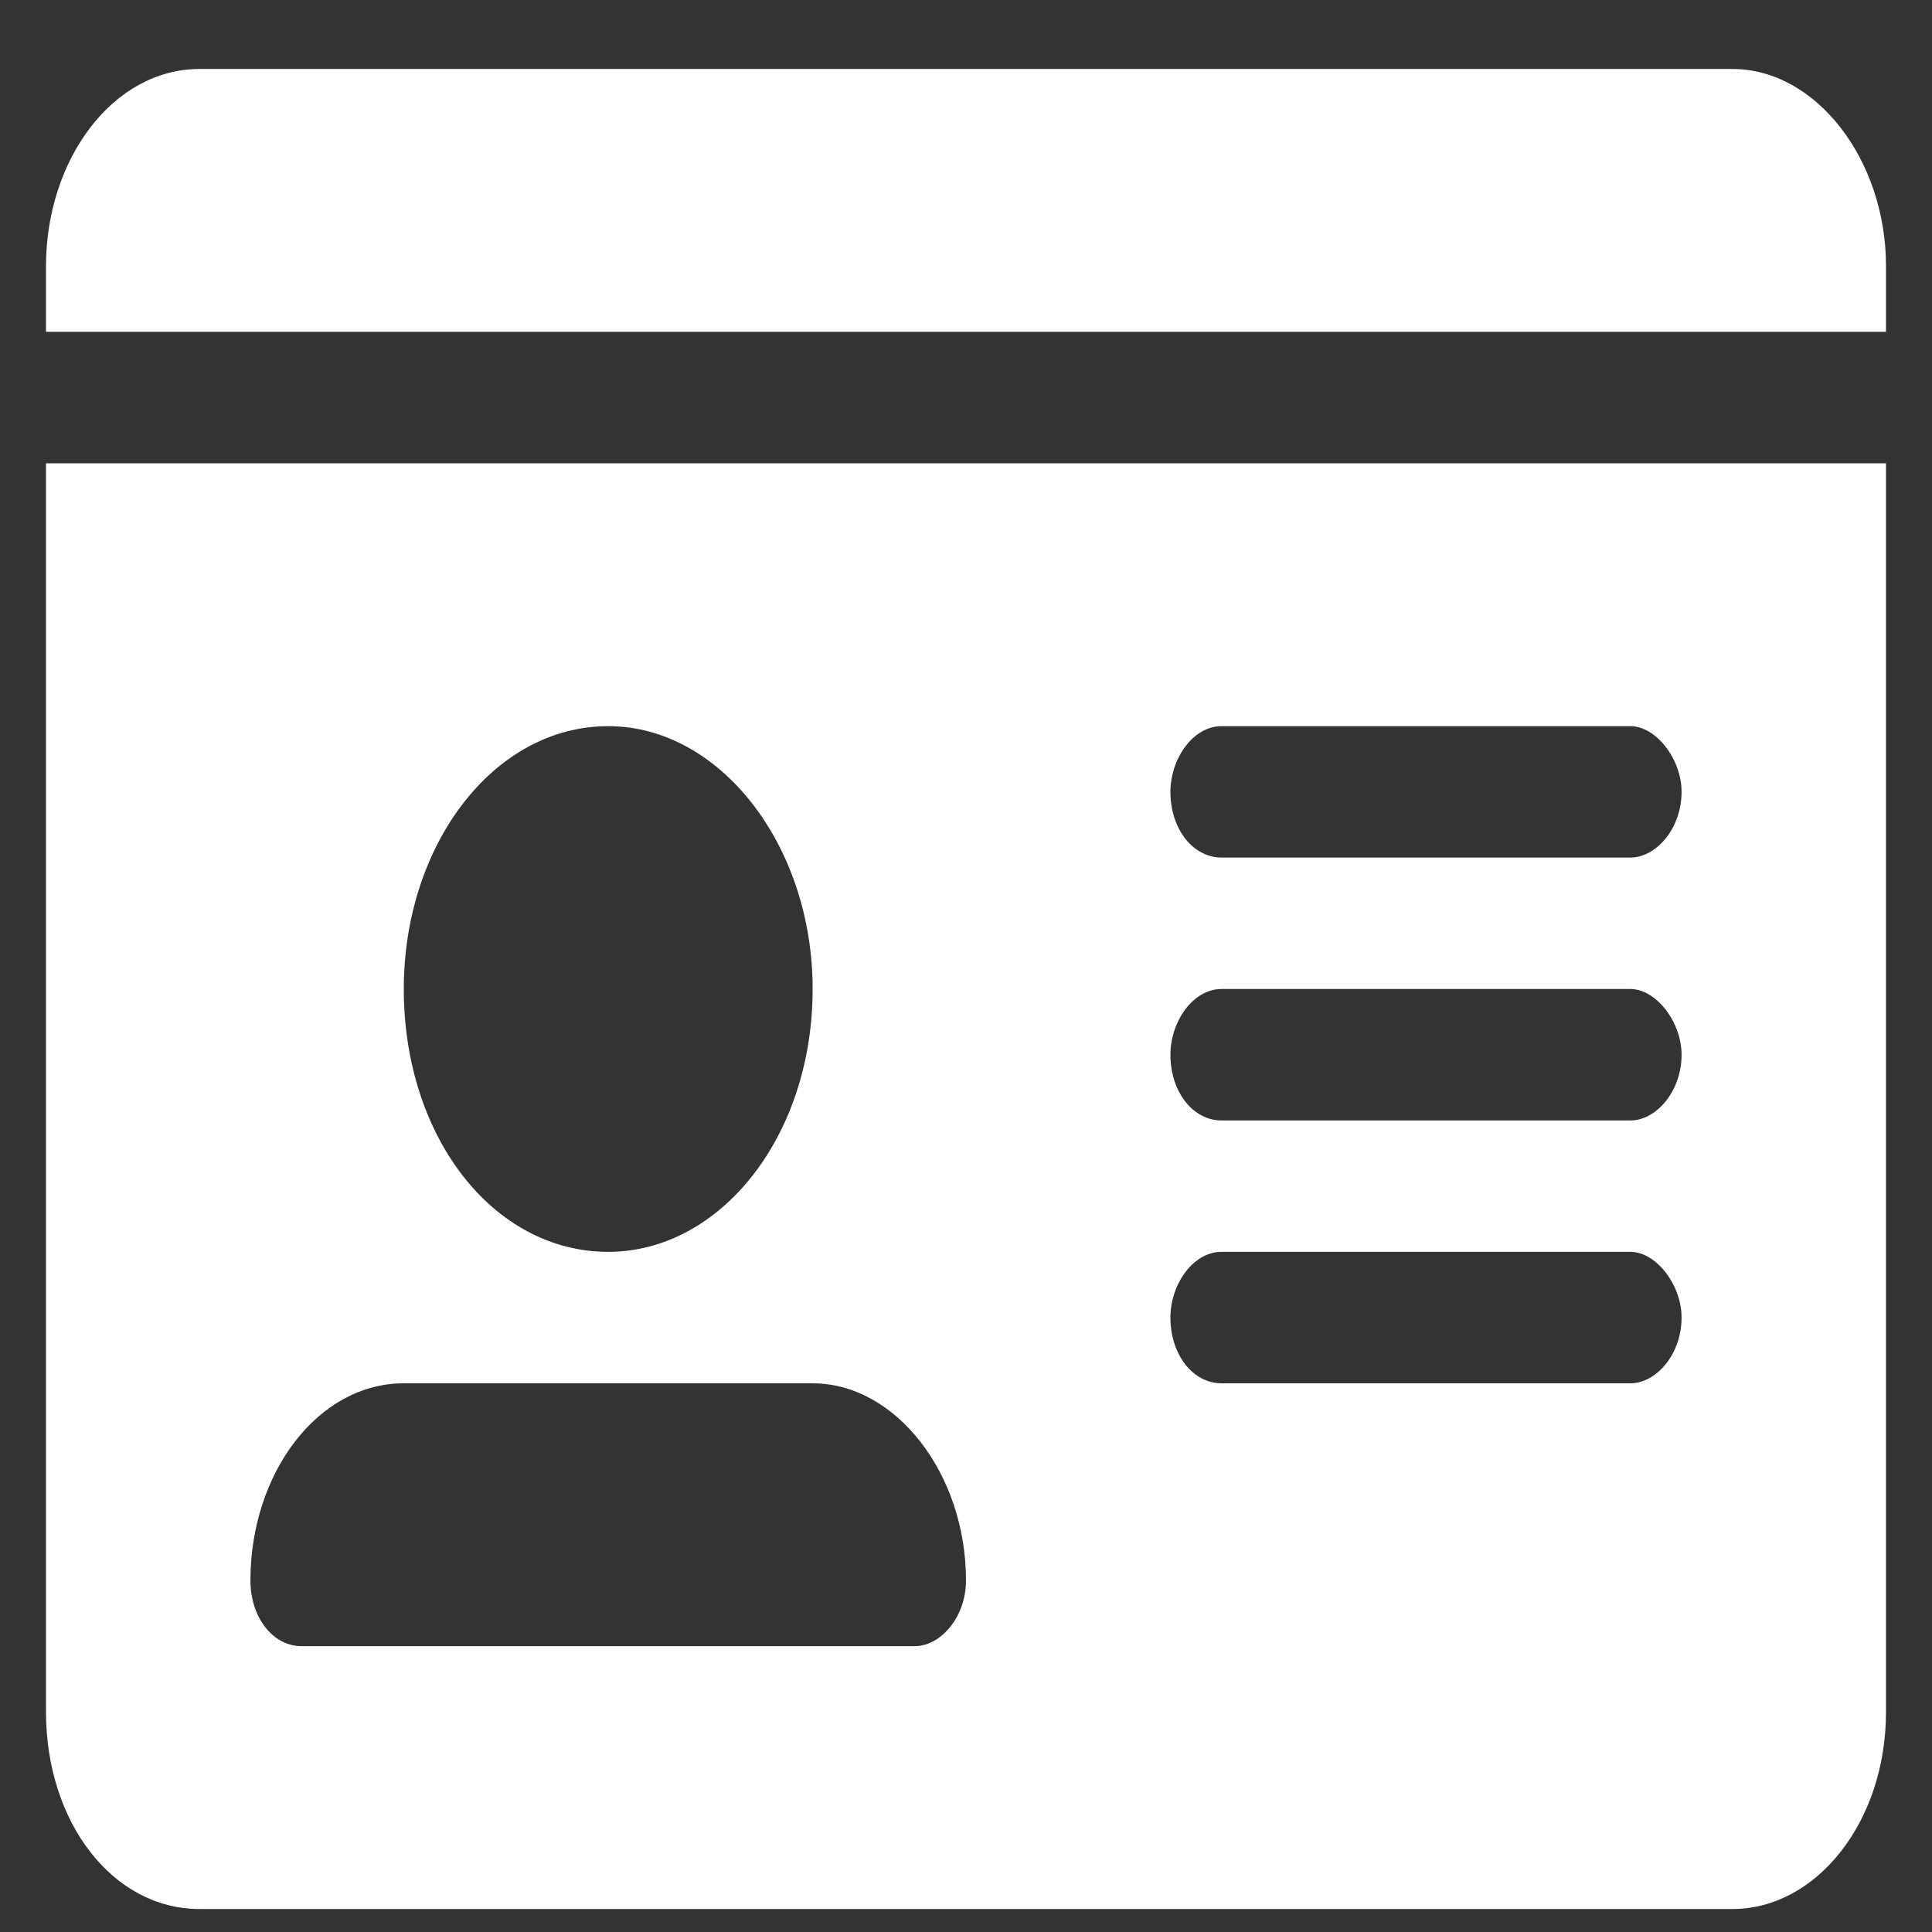<svg width="21" height="21" viewBox="0 0 21 21" fill="none" xmlns="http://www.w3.org/2000/svg">
<rect x="0" y="0" width="21" height="21" fill="#333333" stroke="none"/>
<path d="M18.833 0.75H2.167C1.229 0.75 0.5 1.732 0.5 2.893V3.607H20.5V2.893C20.5 1.732 19.736 0.75 18.833 0.75ZM0.5 18.607C0.5 19.812 1.229 20.75 2.167 20.75H18.833C19.736 20.75 20.5 19.812 20.5 18.607V5.036H0.5V18.607ZM13.278 7.893H17.722C18 7.893 18.278 8.25 18.278 8.607C18.278 9.009 18 9.321 17.722 9.321H13.278C12.965 9.321 12.722 9.009 12.722 8.607C12.722 8.25 12.965 7.893 13.278 7.893ZM13.278 10.75H17.722C18 10.75 18.278 11.107 18.278 11.464C18.278 11.866 18 12.179 17.722 12.179H13.278C12.965 12.179 12.722 11.866 12.722 11.464C12.722 11.107 12.965 10.75 13.278 10.75ZM13.278 13.607H17.722C18 13.607 18.278 13.964 18.278 14.321C18.278 14.723 18 15.036 17.722 15.036H13.278C12.965 15.036 12.722 14.723 12.722 14.321C12.722 13.964 12.965 13.607 13.278 13.607ZM6.611 7.893C7.826 7.893 8.833 9.188 8.833 10.75C8.833 12.357 7.826 13.607 6.611 13.607C5.361 13.607 4.389 12.357 4.389 10.75C4.389 9.188 5.361 7.893 6.611 7.893ZM4.389 15.036H8.833C9.736 15.036 10.5 16.018 10.5 17.179C10.5 17.58 10.222 17.893 9.944 17.893H3.278C2.965 17.893 2.722 17.58 2.722 17.179C2.722 16.018 3.451 15.036 4.389 15.036Z" fill="white"/>
</svg>
